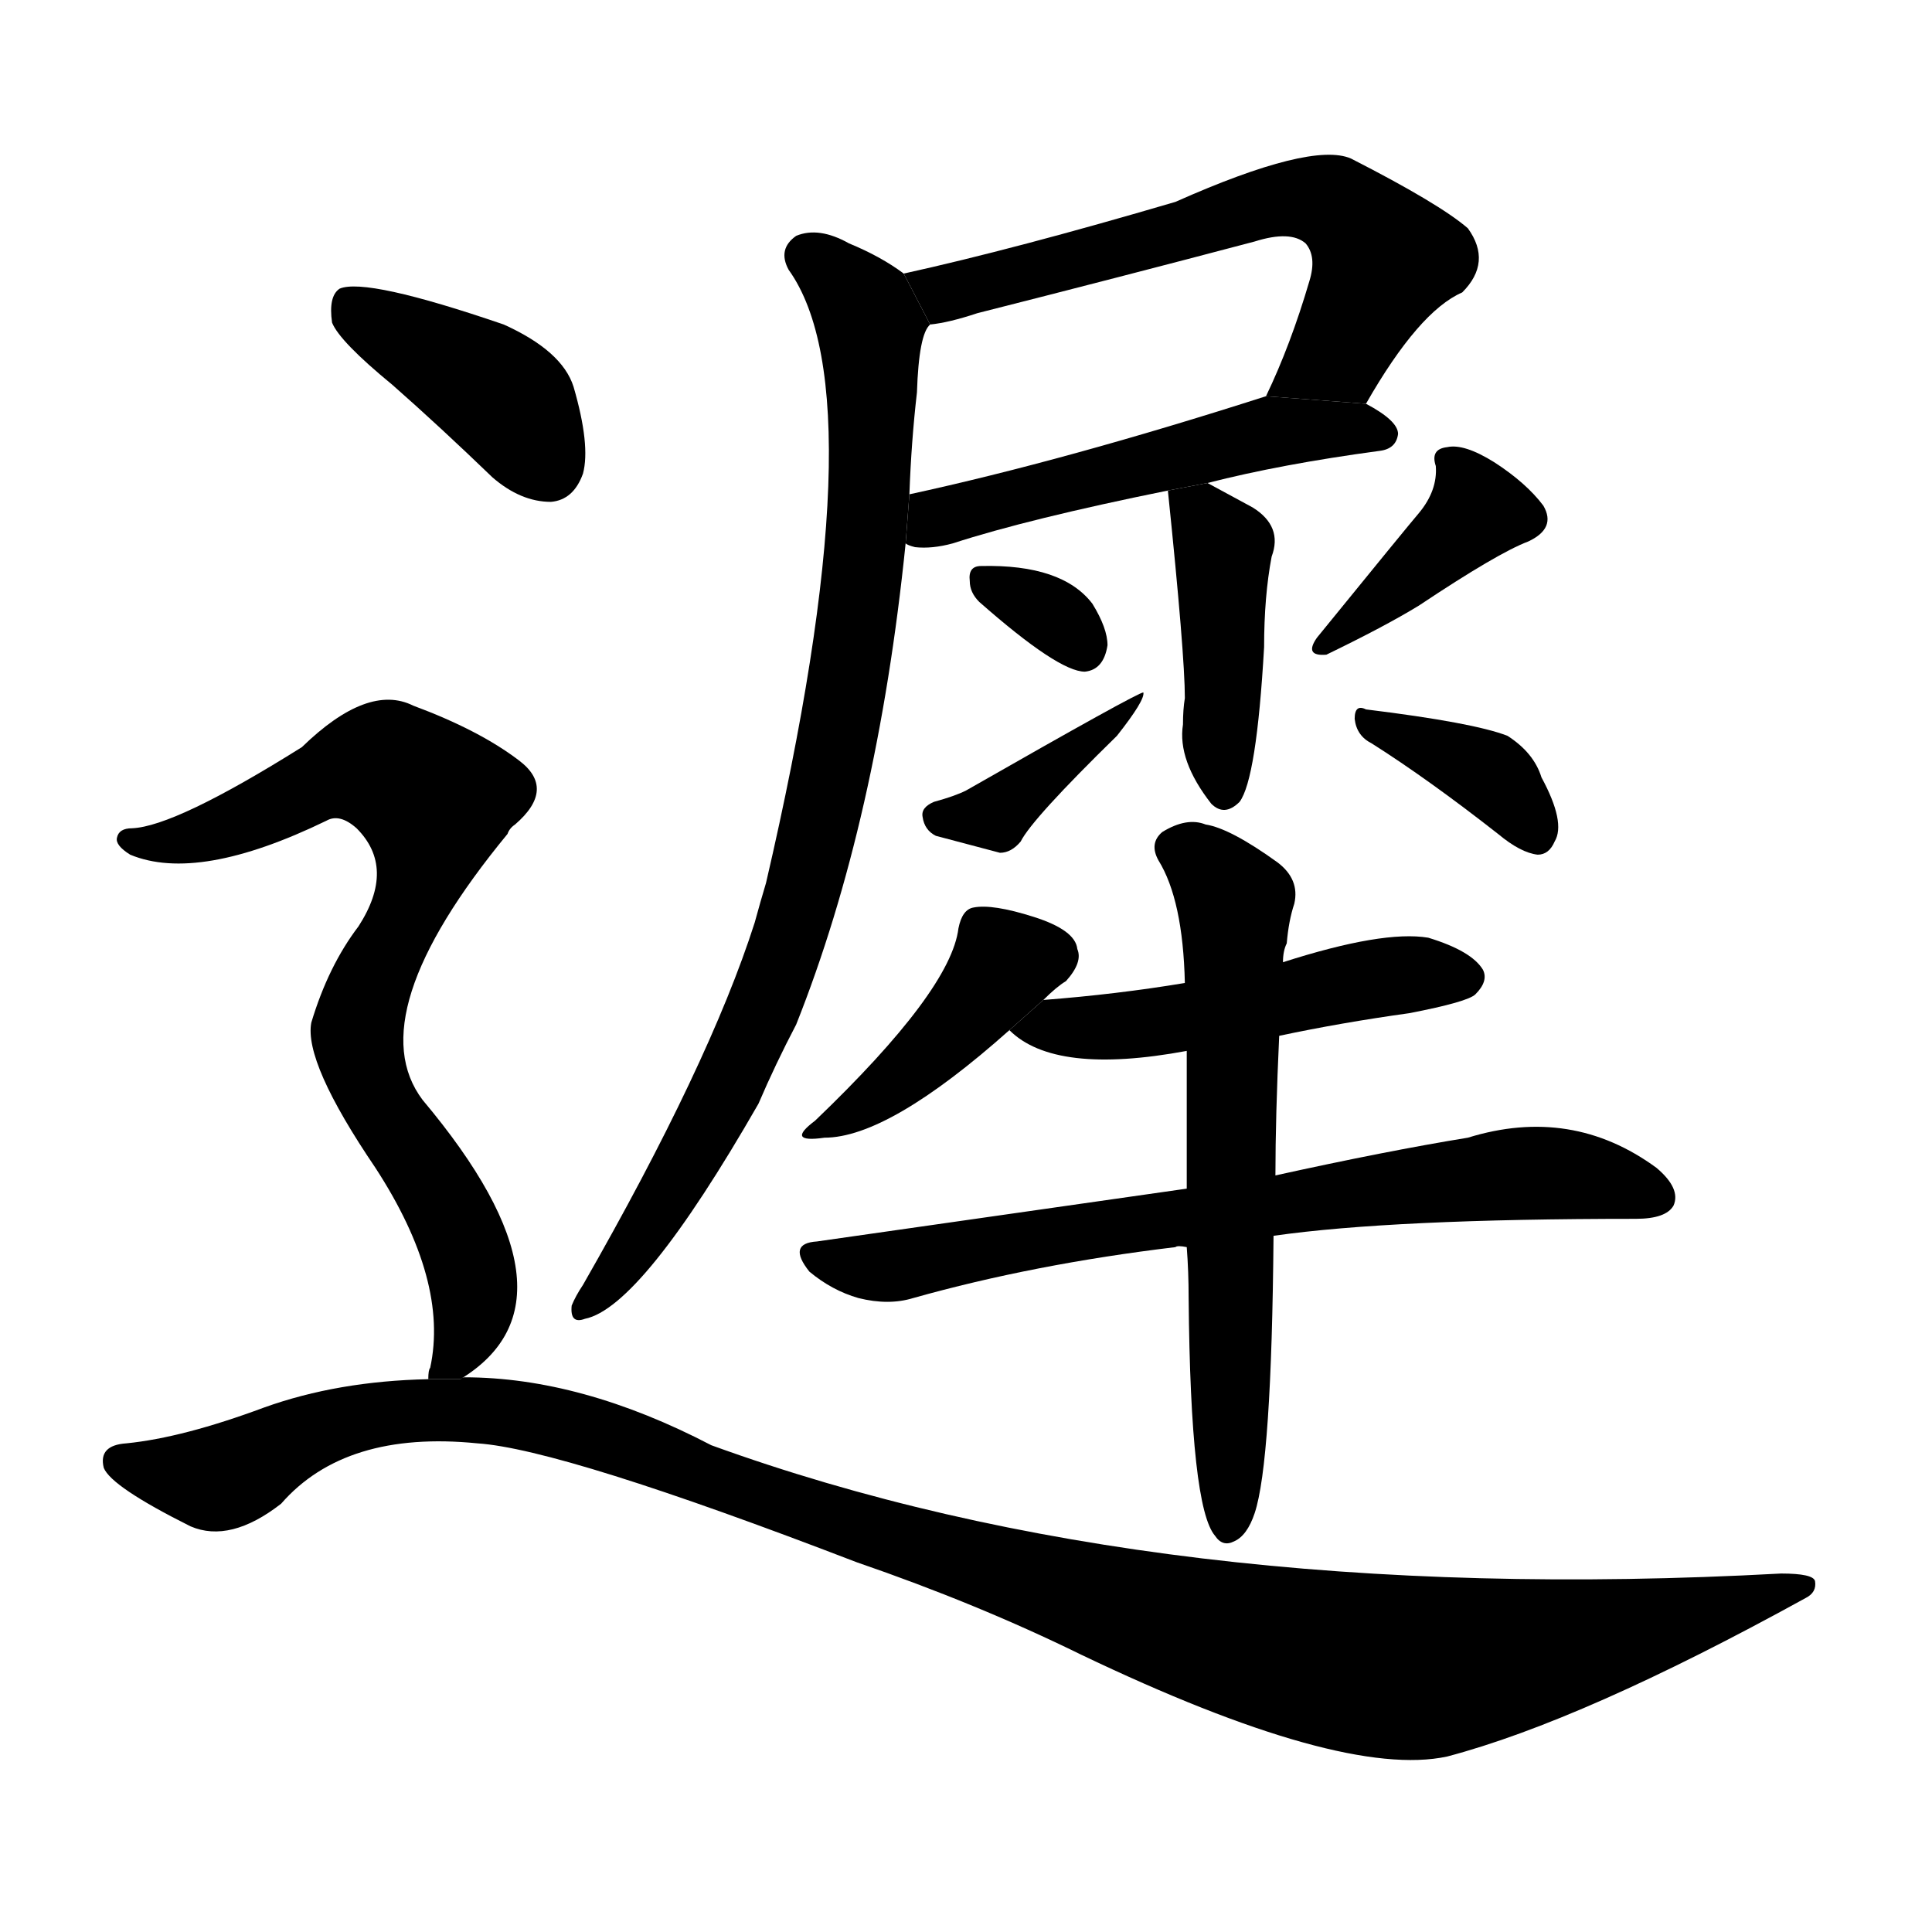 <!-- u9072_chi2_late_tardy_slow_delay -->
<!-- 9072 -->
<!-- 9072 -->
<!-- 9072 -->
<svg viewBox="0 0 1024 1024">
  <g transform="scale(1, -1) translate(0, -900)">
    <path d="M 724 686 Q 752 735 775 745 Q 791 761 778 779 Q 763 792 716 816 Q 695 825 623 793 Q 538 768 479 755 L 493 728 Q 503 729 518 734 Q 593 753 665 772 Q 684 778 692 771 Q 698 764 694 751 Q 684 717 671 690 L 724 686 Z"></path>
    <path d="M 640 644 Q 679 654 731 661 Q 740 662 741 670 Q 741 677 724 686 L 671 690 Q 565 656 482 638 L 480 612 Q 481 611 485 610 Q 494 609 505 612 Q 545 625 619 640 L 640 644 Z"></path>
    <path d="M 479 755 Q 467 764 450 771 Q 434 780 422 775 Q 412 768 418 757 Q 466 690 406 432 Q 403 422 400 411 Q 376 336 309 219 Q 305 213 303 208 Q 302 198 310 201 Q 340 207 402 315 Q 411 336 422 357 Q 465 465 480 612 L 482 638 Q 483 666 486 692 Q 487 723 493 728 L 479 755 Z"></path>
    <path d="M 619 640 Q 628 553 628 530 Q 627 524 627 516 Q 624 497 642 474 Q 649 467 657 475 Q 666 487 670 557 Q 670 584 674 605 Q 680 621 664 631 Q 651 638 640 644 L 619 640 Z"></path>
    <path d="M 519 581 Q 561 544 575 544 Q 585 545 587 558 Q 587 567 579 580 Q 563 601 520 600 Q 513 600 514 592 Q 514 586 519 581 Z"></path>
    <path d="M 495 475 Q 488 472 489 467 Q 490 460 496 457 Q 511 453 530 448 Q 536 448 541 454 Q 547 466 592 510 Q 607 529 606 533 Q 603 533 512 481 Q 506 478 495 475 Z"></path>
    <path d="M 752 628 Q 746 621 698 562 Q 691 552 703 553 Q 734 568 752 579 Q 794 607 810 613 Q 825 620 818 632 Q 809 644 792 655 Q 776 665 767 663 Q 758 662 761 653 Q 762 640 752 628 Z"></path>
    <path d="M 727 506 Q 757 487 794 458 Q 806 448 815 447 Q 821 447 824 454 Q 830 464 817 488 Q 813 501 799 510 Q 781 517 724 524 Q 718 527 718 519 Q 719 510 727 506 Z"></path>
    <path d="M 553 370 Q 560 377 565 380 Q 574 390 571 397 Q 570 407 548 414 Q 526 421 516 419 Q 510 418 508 408 Q 504 375 432 306 Q 416 294 437 297 Q 471 297 535 354 L 553 370 Z"></path>
    <path d="M 678 351 Q 711 358 747 363 Q 778 369 782 373 Q 789 380 786 386 Q 780 396 757 403 Q 733 407 680 390 L 628 379 Q 592 373 553 370 L 535 354 Q 559 330 629 343 L 678 351 Z"></path>
    <path d="M 675 245 Q 738 254 867 254 Q 883 254 887 261 Q 891 270 878 281 Q 833 314 778 297 Q 735 290 676 277 L 629 270 Q 538 257 433 242 Q 417 241 429 226 Q 441 216 455 212 Q 471 208 484 212 Q 548 230 623 239 Q 624 240 629 239 L 675 245 Z"></path>
    <path d="M 629 239 Q 630 226 630 212 Q 631 101 644 86 Q 648 80 654 83 Q 661 86 665 98 Q 674 125 675 245 L 676 277 Q 676 308 678 351 L 680 390 Q 680 396 682 400 Q 683 412 686 421 Q 689 434 677 443 Q 652 461 639 463 Q 629 467 616 459 Q 609 453 614 444 Q 627 423 628 379 L 629 343 Q 629 310 629 270 L 629 239 Z"></path>
    <path d="M 208 696 Q 233 674 261 647 Q 276 634 292 634 Q 304 635 309 649 Q 313 664 304 695 Q 298 714 267 728 Q 194 753 180 747 Q 174 743 176 729 Q 180 719 208 696 Z"></path>
    <path d="M 244 169 Q 313 211 224 317 Q 190 362 269 458 Q 270 461 273 463 Q 295 482 275 497 Q 254 513 219 526 Q 195 538 160 504 Q 93 462 70 461 Q 63 461 62 456 Q 61 452 69 447 Q 105 432 173 465 Q 180 469 189 461 Q 210 440 190 409 Q 174 388 165 358 Q 161 337 199 281 Q 238 221 228 175 Q 227 174 227 169 L 244 169 Z"></path>
    <path d="M 227 169 Q 179 168 140 154 Q 97 138 67 135 Q 52 134 55 122 Q 59 112 101 91 Q 122 82 149 103 Q 183 142 253 135 Q 298 132 454 72 Q 518 50 573 23 Q 711 -43 767 -31 Q 839 -12 957 53 Q 963 56 962 62 Q 961 66 944 66 Q 614 48 377 134 Q 308 170 246 170 Q 245 170 244 169 L 227 169 Z"></path>
  </g>
</svg>
